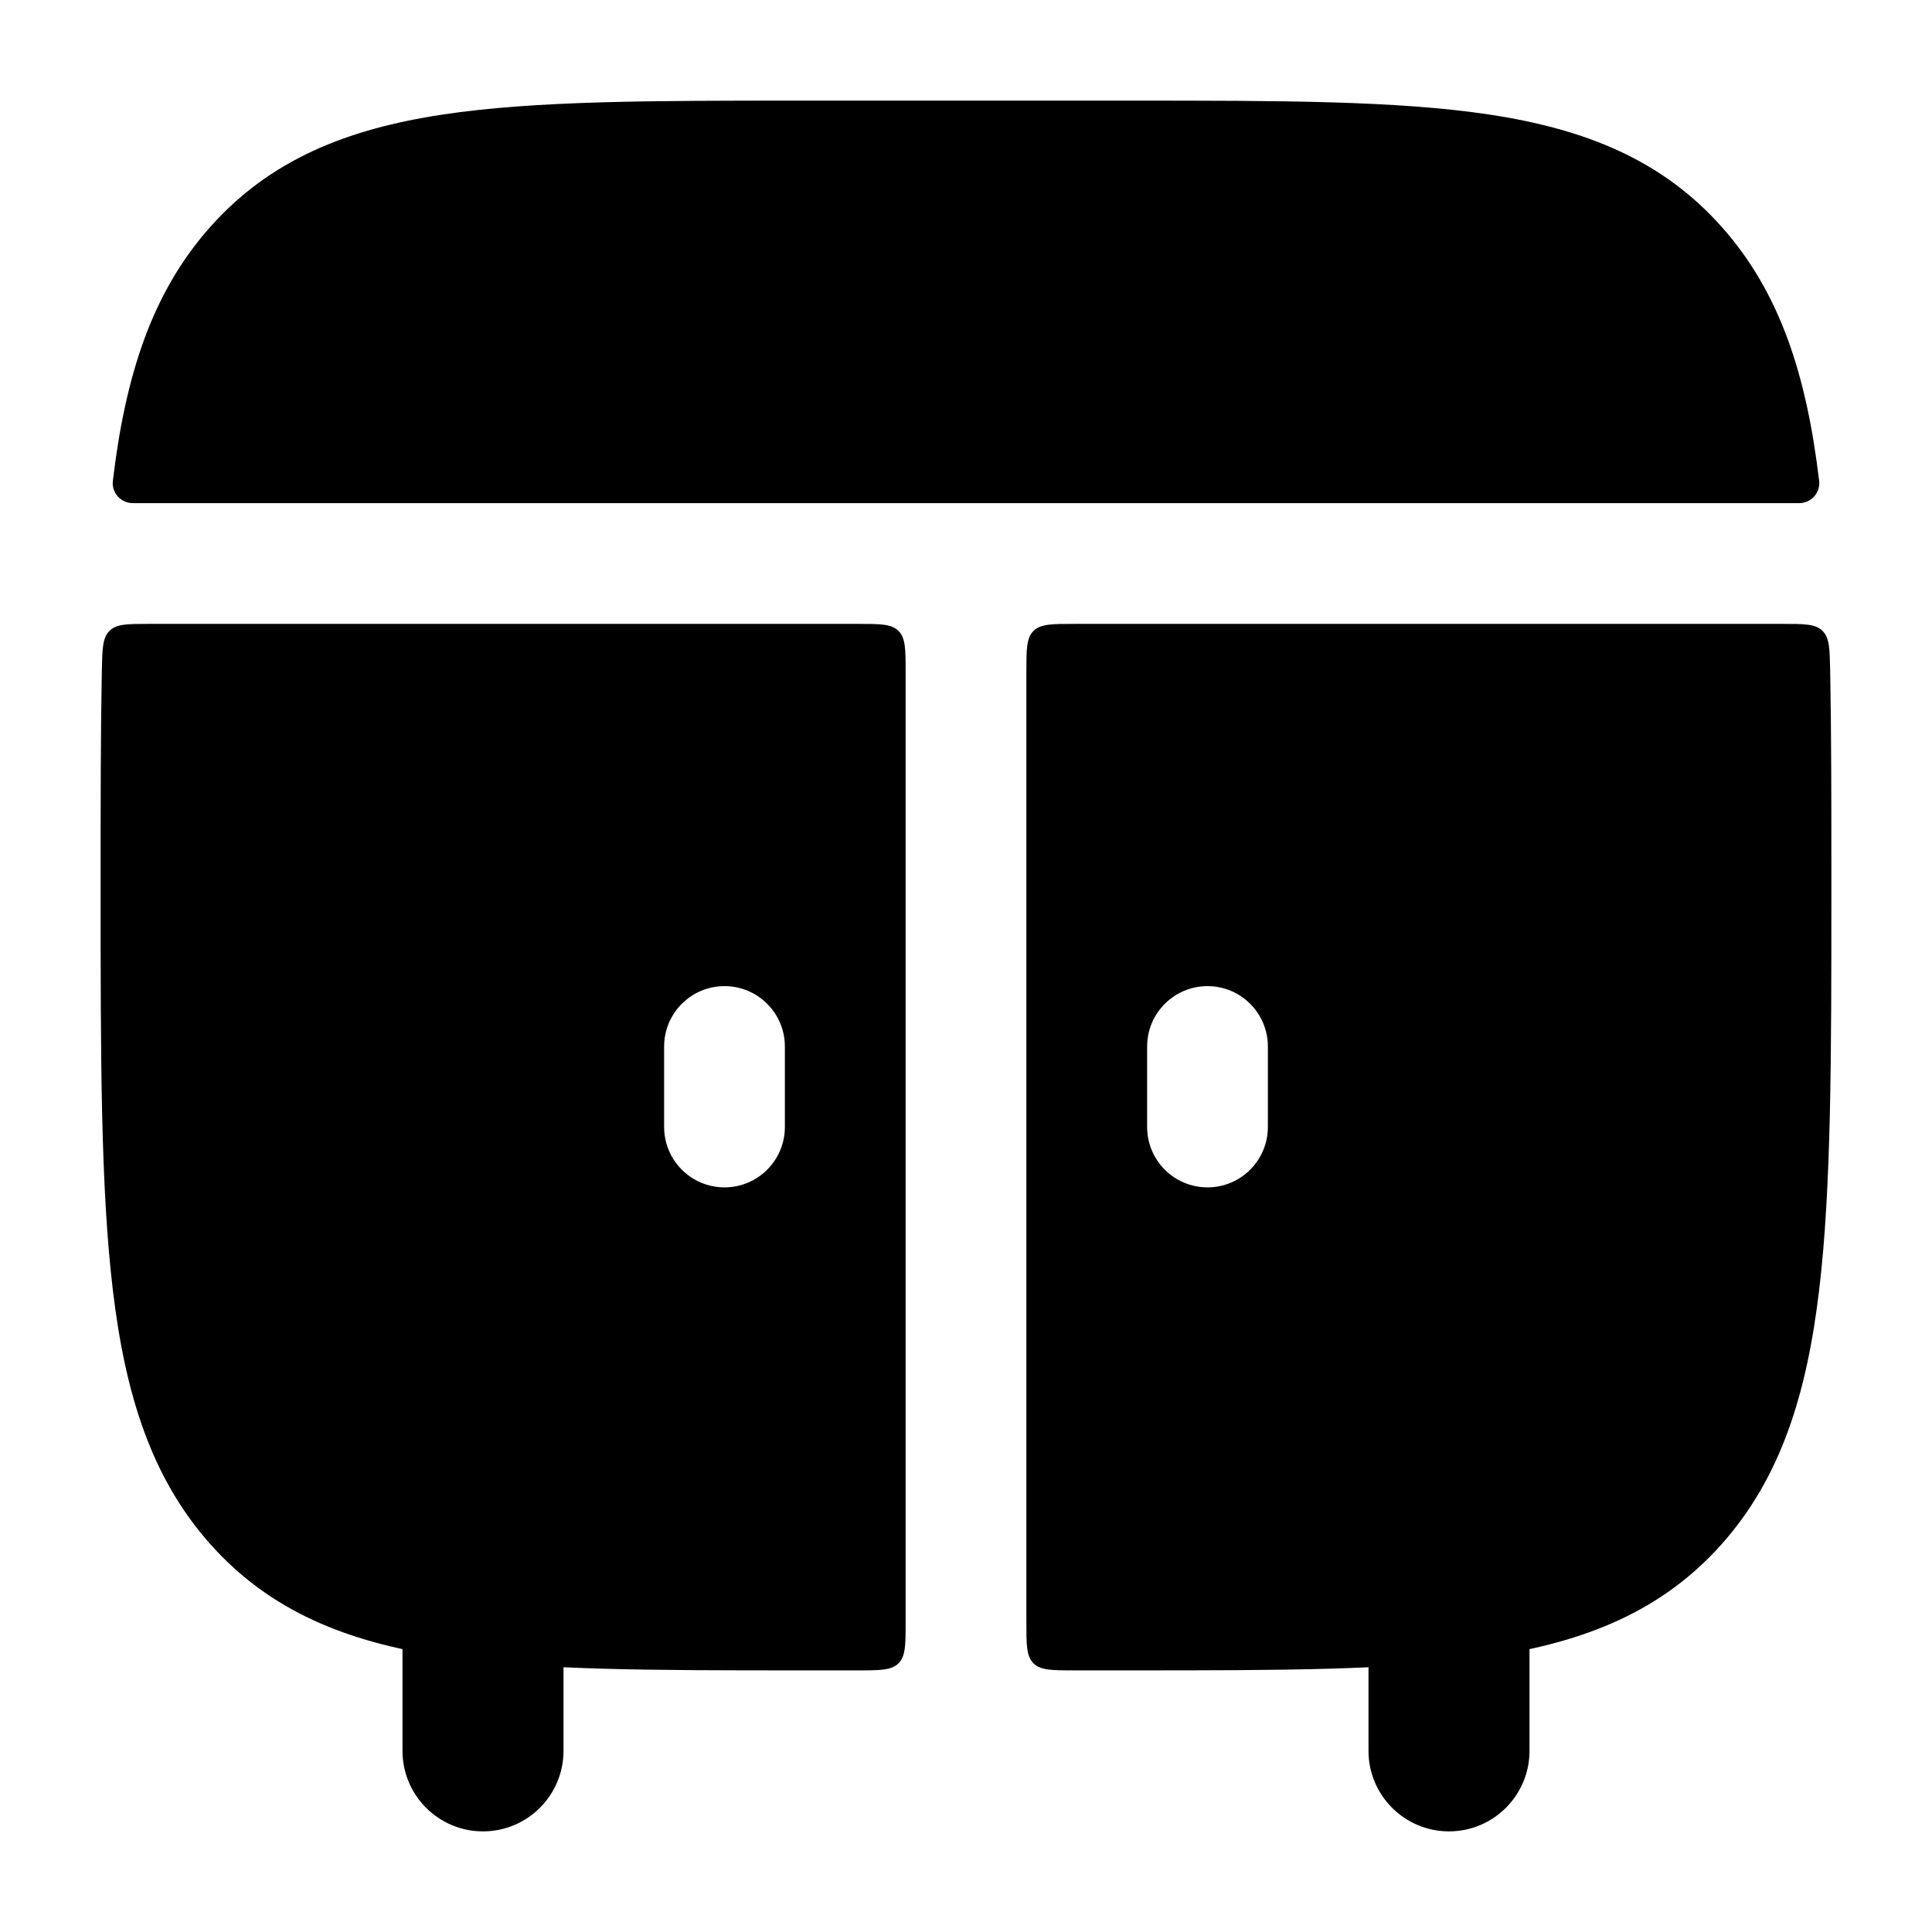 <svg width="24" height="24" viewBox="0 0 24 24" xmlns="http://www.w3.org/2000/svg">
    <path fill-rule="evenodd" clip-rule="evenodd" d="M6 18.75C6.552 18.75 7 19.198 7 19.75V21.75C7 22.302 6.552 22.75 6 22.75C5.448 22.75 5 22.302 5 21.75V19.75C5 19.198 5.448 18.75 6 18.75ZM18 18.75C18.552 18.75 19 19.198 19 19.75V21.75C19 22.302 18.552 22.75 18 22.75C17.448 22.75 17 22.302 17 21.75V19.75C17 19.198 17.448 18.75 18 18.75Z"/>
    <path fill-rule="evenodd" clip-rule="evenodd" d="M9.937 1.25H14.062C15.895 1.25 17.356 1.25 18.501 1.423C19.691 1.603 20.646 1.984 21.389 2.82C22.121 3.643 22.444 4.68 22.598 5.973C22.616 6.121 22.499 6.25 22.35 6.25H1.65C1.501 6.25 1.384 6.121 1.402 5.973C1.556 4.68 1.879 3.643 2.611 2.82C3.354 1.984 4.309 1.603 5.499 1.423C6.644 1.25 8.105 1.25 9.937 1.25ZM22.639 7.836C22.727 7.922 22.729 8.058 22.735 8.33C22.75 9.112 22.75 9.981 22.75 10.948V10.948V10.949V10.949V10.949V10.949V11.051C22.75 13.129 22.75 14.757 22.598 16.027C22.444 17.32 22.121 18.357 21.389 19.18C20.646 20.016 19.691 20.397 18.501 20.577C17.356 20.75 15.895 20.75 14.062 20.75H13.35C13.067 20.75 12.926 20.75 12.838 20.662C12.75 20.574 12.75 20.433 12.75 20.15V8.35V8.35C12.75 8.067 12.75 7.926 12.838 7.838C12.926 7.75 13.067 7.75 13.35 7.75H22.139C22.414 7.75 22.552 7.75 22.639 7.836ZM10.65 20.75C10.933 20.75 11.074 20.75 11.162 20.662C11.25 20.574 11.25 20.433 11.25 20.15V8.35C11.25 8.067 11.25 7.926 11.162 7.838C11.074 7.75 10.933 7.75 10.65 7.75H1.861C1.586 7.75 1.448 7.75 1.361 7.836C1.273 7.922 1.271 8.058 1.265 8.33C1.25 9.112 1.25 9.982 1.25 10.949V11.051C1.25 13.129 1.25 14.757 1.402 16.027C1.556 17.32 1.879 18.357 2.611 19.18C3.354 20.016 4.309 20.397 5.499 20.577C6.644 20.75 8.105 20.75 9.937 20.75H10.65ZM9 12.25C9.414 12.25 9.75 12.586 9.75 13V14C9.75 14.414 9.414 14.75 9 14.75C8.586 14.75 8.25 14.414 8.25 14V13C8.25 12.586 8.586 12.25 9 12.25ZM15.75 13C15.75 12.586 15.414 12.25 15 12.25C14.586 12.25 14.25 12.586 14.25 13V14C14.25 14.414 14.586 14.75 15 14.75C15.414 14.75 15.75 14.414 15.75 14V13Z"/>
</svg>
